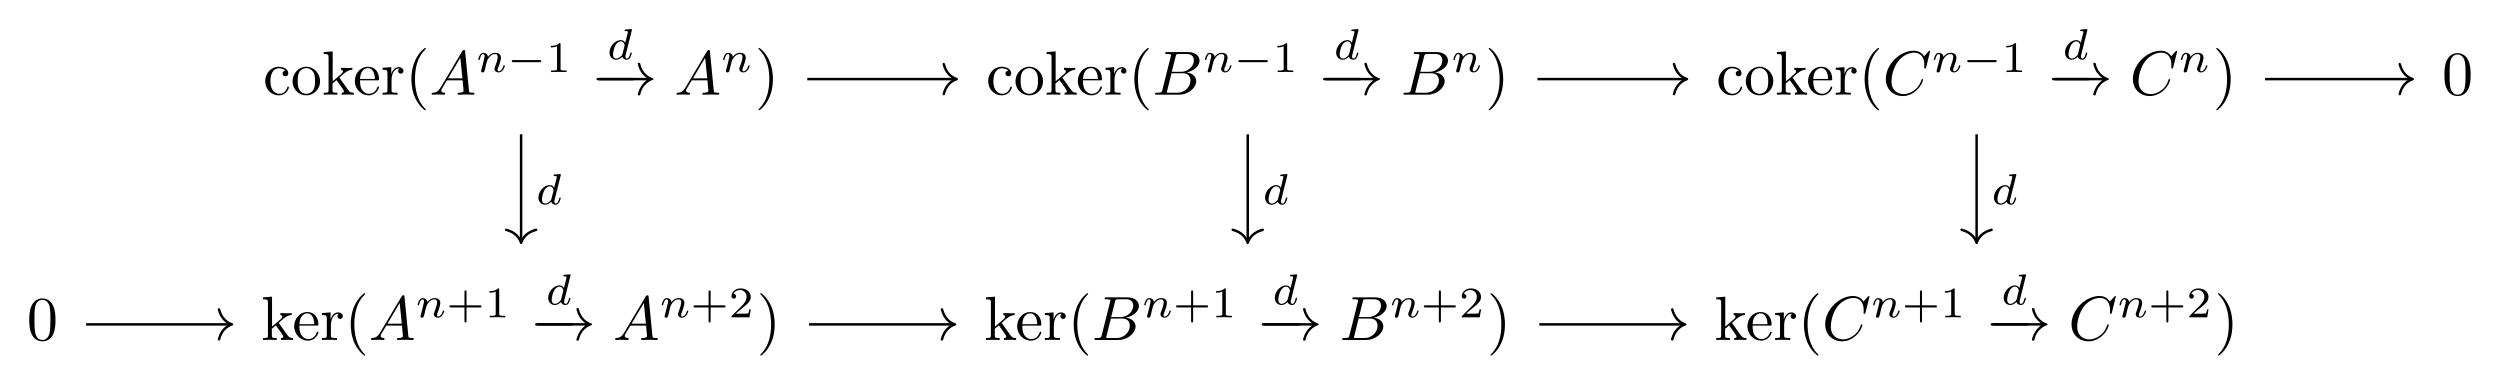 <?xml version="1.0" encoding="UTF-8"?>
<svg xmlns="http://www.w3.org/2000/svg" xmlns:xlink="http://www.w3.org/1999/xlink" width="399.558pt" height="60.472pt" viewBox="0 0 399.558 60.472" version="1.1">
<defs>
<g>
<symbol overflow="visible" id="glyph0-0">
<path style="stroke:none;" d=""/>
</symbol>
<symbol overflow="visible" id="glyph0-1">
<path style="stroke:none;" d="M 1.172 -2.172 C 1.172 -3.797 1.984 -4.219 2.516 -4.219 C 2.609 -4.219 3.234 -4.203 3.578 -3.844 C 3.172 -3.812 3.109 -3.516 3.109 -3.391 C 3.109 -3.125 3.297 -2.938 3.562 -2.938 C 3.828 -2.938 4.031 -3.094 4.031 -3.406 C 4.031 -4.078 3.266 -4.469 2.5 -4.469 C 1.25 -4.469 0.344 -3.391 0.344 -2.156 C 0.344 -0.875 1.328 0.109 2.484 0.109 C 3.812 0.109 4.141 -1.094 4.141 -1.188 C 4.141 -1.281 4.031 -1.281 4 -1.281 C 3.922 -1.281 3.891 -1.25 3.875 -1.188 C 3.594 -0.266 2.938 -0.141 2.578 -0.141 C 2.047 -0.141 1.172 -0.562 1.172 -2.172 Z M 1.172 -2.172 "/>
</symbol>
<symbol overflow="visible" id="glyph0-2">
<path style="stroke:none;" d="M 4.688 -2.141 C 4.688 -3.406 3.703 -4.469 2.5 -4.469 C 1.25 -4.469 0.281 -3.375 0.281 -2.141 C 0.281 -0.844 1.312 0.109 2.484 0.109 C 3.688 0.109 4.688 -0.875 4.688 -2.141 Z M 2.5 -0.141 C 2.062 -0.141 1.625 -0.344 1.359 -0.812 C 1.109 -1.25 1.109 -1.859 1.109 -2.219 C 1.109 -2.609 1.109 -3.141 1.344 -3.578 C 1.609 -4.031 2.078 -4.25 2.484 -4.25 C 2.922 -4.25 3.344 -4.031 3.609 -3.594 C 3.875 -3.172 3.875 -2.594 3.875 -2.219 C 3.875 -1.859 3.875 -1.312 3.656 -0.875 C 3.422 -0.422 2.984 -0.141 2.5 -0.141 Z M 2.5 -0.141 "/>
</symbol>
<symbol overflow="visible" id="glyph0-3">
<path style="stroke:none;" d="M 1.062 -0.75 C 1.062 -0.312 0.953 -0.312 0.281 -0.312 L 0.281 0 C 0.609 -0.016 1.078 -0.031 1.359 -0.031 C 1.672 -0.031 2.062 -0.016 2.469 0 L 2.469 -0.312 C 1.797 -0.312 1.688 -0.312 1.688 -0.75 L 1.688 -1.781 L 2.328 -2.328 C 3.094 -1.281 3.516 -0.719 3.516 -0.531 C 3.516 -0.344 3.344 -0.312 3.156 -0.312 L 3.156 0 C 3.422 -0.016 4.016 -0.031 4.234 -0.031 C 4.516 -0.031 4.812 -0.016 5.094 0 L 5.094 -0.312 C 4.719 -0.312 4.5 -0.312 4.125 -0.844 L 2.859 -2.625 C 2.844 -2.641 2.797 -2.703 2.797 -2.734 C 2.797 -2.766 3.516 -3.375 3.609 -3.453 C 4.234 -3.953 4.656 -3.984 4.859 -3.984 L 4.859 -4.297 C 4.578 -4.266 4.453 -4.266 4.172 -4.266 C 3.812 -4.266 3.188 -4.281 3.047 -4.297 L 3.047 -3.984 C 3.234 -3.984 3.344 -3.875 3.344 -3.734 C 3.344 -3.531 3.203 -3.422 3.125 -3.344 L 1.719 -2.141 L 1.719 -6.922 L 0.281 -6.812 L 0.281 -6.5 C 0.984 -6.5 1.062 -6.438 1.062 -5.938 Z M 1.062 -0.75 "/>
</symbol>
<symbol overflow="visible" id="glyph0-4">
<path style="stroke:none;" d="M 1.109 -2.516 C 1.172 -4 2.016 -4.25 2.359 -4.25 C 3.375 -4.25 3.484 -2.906 3.484 -2.516 Z M 1.109 -2.297 L 3.891 -2.297 C 4.109 -2.297 4.141 -2.297 4.141 -2.516 C 4.141 -3.5 3.594 -4.469 2.359 -4.469 C 1.203 -4.469 0.281 -3.438 0.281 -2.188 C 0.281 -0.859 1.328 0.109 2.469 0.109 C 3.688 0.109 4.141 -1 4.141 -1.188 C 4.141 -1.281 4.062 -1.312 4 -1.312 C 3.922 -1.312 3.891 -1.25 3.875 -1.172 C 3.531 -0.141 2.625 -0.141 2.531 -0.141 C 2.031 -0.141 1.641 -0.438 1.406 -0.812 C 1.109 -1.281 1.109 -1.938 1.109 -2.297 Z M 1.109 -2.297 "/>
</symbol>
<symbol overflow="visible" id="glyph0-5">
<path style="stroke:none;" d="M 1.672 -3.312 L 1.672 -4.406 L 0.281 -4.297 L 0.281 -3.984 C 0.984 -3.984 1.062 -3.922 1.062 -3.422 L 1.062 -0.75 C 1.062 -0.312 0.953 -0.312 0.281 -0.312 L 0.281 0 C 0.672 -0.016 1.141 -0.031 1.422 -0.031 C 1.812 -0.031 2.281 -0.031 2.688 0 L 2.688 -0.312 L 2.469 -0.312 C 1.734 -0.312 1.719 -0.422 1.719 -0.781 L 1.719 -2.312 C 1.719 -3.297 2.141 -4.188 2.891 -4.188 C 2.953 -4.188 2.984 -4.188 3 -4.172 C 2.969 -4.172 2.766 -4.047 2.766 -3.781 C 2.766 -3.516 2.984 -3.359 3.203 -3.359 C 3.375 -3.359 3.625 -3.484 3.625 -3.797 C 3.625 -4.109 3.312 -4.406 2.891 -4.406 C 2.156 -4.406 1.797 -3.734 1.672 -3.312 Z M 1.672 -3.312 "/>
</symbol>
<symbol overflow="visible" id="glyph0-6">
<path style="stroke:none;" d="M 3.297 2.391 C 3.297 2.359 3.297 2.344 3.125 2.172 C 1.891 0.922 1.562 -0.969 1.562 -2.5 C 1.562 -4.234 1.938 -5.969 3.172 -7.203 C 3.297 -7.328 3.297 -7.344 3.297 -7.375 C 3.297 -7.453 3.266 -7.484 3.203 -7.484 C 3.094 -7.484 2.203 -6.797 1.609 -5.531 C 1.109 -4.438 0.984 -3.328 0.984 -2.5 C 0.984 -1.719 1.094 -0.516 1.641 0.625 C 2.25 1.844 3.094 2.5 3.203 2.5 C 3.266 2.5 3.297 2.469 3.297 2.391 Z M 3.297 2.391 "/>
</symbol>
<symbol overflow="visible" id="glyph0-7">
<path style="stroke:none;" d="M 2.875 -2.5 C 2.875 -3.266 2.766 -4.469 2.219 -5.609 C 1.625 -6.828 0.766 -7.484 0.672 -7.484 C 0.609 -7.484 0.562 -7.438 0.562 -7.375 C 0.562 -7.344 0.562 -7.328 0.75 -7.141 C 1.734 -6.156 2.297 -4.578 2.297 -2.5 C 2.297 -0.781 1.938 0.969 0.703 2.219 C 0.562 2.344 0.562 2.359 0.562 2.391 C 0.562 2.453 0.609 2.5 0.672 2.5 C 0.766 2.5 1.672 1.812 2.25 0.547 C 2.766 -0.547 2.875 -1.656 2.875 -2.5 Z M 2.875 -2.5 "/>
</symbol>
<symbol overflow="visible" id="glyph0-8">
<path style="stroke:none;" d="M 4.578 -3.188 C 4.578 -3.984 4.531 -4.781 4.188 -5.516 C 3.734 -6.484 2.906 -6.641 2.5 -6.641 C 1.891 -6.641 1.172 -6.375 0.75 -5.453 C 0.438 -4.766 0.391 -3.984 0.391 -3.188 C 0.391 -2.438 0.422 -1.547 0.844 -0.781 C 1.266 0.016 2 0.219 2.484 0.219 C 3.016 0.219 3.781 0.016 4.219 -0.938 C 4.531 -1.625 4.578 -2.406 4.578 -3.188 Z M 2.484 0 C 2.094 0 1.5 -0.25 1.328 -1.203 C 1.219 -1.797 1.219 -2.719 1.219 -3.312 C 1.219 -3.953 1.219 -4.609 1.297 -5.141 C 1.484 -6.328 2.234 -6.422 2.484 -6.422 C 2.812 -6.422 3.469 -6.234 3.656 -5.25 C 3.766 -4.688 3.766 -3.938 3.766 -3.312 C 3.766 -2.562 3.766 -1.891 3.656 -1.25 C 3.5 -0.297 2.938 0 2.484 0 Z M 2.484 0 "/>
</symbol>
<symbol overflow="visible" id="glyph1-0">
<path style="stroke:none;" d=""/>
</symbol>
<symbol overflow="visible" id="glyph1-1">
<path style="stroke:none;" d="M 1.781 -1.141 C 1.391 -0.484 1 -0.344 0.562 -0.312 C 0.438 -0.297 0.344 -0.297 0.344 -0.109 C 0.344 -0.047 0.406 0 0.484 0 C 0.75 0 1.062 -0.031 1.328 -0.031 C 1.672 -0.031 2.016 0 2.328 0 C 2.391 0 2.516 0 2.516 -0.188 C 2.516 -0.297 2.438 -0.312 2.359 -0.312 C 2.141 -0.328 1.891 -0.406 1.891 -0.656 C 1.891 -0.781 1.953 -0.891 2.031 -1.031 L 2.797 -2.297 L 5.297 -2.297 C 5.312 -2.094 5.453 -0.734 5.453 -0.641 C 5.453 -0.344 4.938 -0.312 4.734 -0.312 C 4.594 -0.312 4.5 -0.312 4.5 -0.109 C 4.5 0 4.609 0 4.641 0 C 5.047 0 5.469 -0.031 5.875 -0.031 C 6.125 -0.031 6.766 0 7.016 0 C 7.062 0 7.188 0 7.188 -0.203 C 7.188 -0.312 7.094 -0.312 6.953 -0.312 C 6.344 -0.312 6.344 -0.375 6.312 -0.672 L 5.703 -6.891 C 5.688 -7.094 5.688 -7.141 5.516 -7.141 C 5.359 -7.141 5.312 -7.062 5.25 -6.969 Z M 2.984 -2.609 L 4.938 -5.906 L 5.266 -2.609 Z M 2.984 -2.609 "/>
</symbol>
<symbol overflow="visible" id="glyph1-2">
<path style="stroke:none;" d="M 1.594 -0.781 C 1.5 -0.391 1.469 -0.312 0.688 -0.312 C 0.516 -0.312 0.422 -0.312 0.422 -0.109 C 0.422 0 0.516 0 0.688 0 L 4.25 0 C 5.828 0 7 -1.172 7 -2.156 C 7 -2.875 6.422 -3.453 5.453 -3.562 C 6.484 -3.75 7.531 -4.484 7.531 -5.438 C 7.531 -6.172 6.875 -6.812 5.688 -6.812 L 2.328 -6.812 C 2.141 -6.812 2.047 -6.812 2.047 -6.609 C 2.047 -6.5 2.141 -6.5 2.328 -6.5 C 2.344 -6.5 2.531 -6.5 2.703 -6.484 C 2.875 -6.453 2.969 -6.453 2.969 -6.312 C 2.969 -6.281 2.953 -6.25 2.938 -6.125 Z M 3.094 -3.656 L 3.719 -6.125 C 3.812 -6.469 3.828 -6.5 4.25 -6.5 L 5.547 -6.5 C 6.422 -6.5 6.625 -5.906 6.625 -5.469 C 6.625 -4.594 5.766 -3.656 4.562 -3.656 Z M 2.656 -0.312 C 2.516 -0.312 2.5 -0.312 2.438 -0.312 C 2.328 -0.328 2.297 -0.344 2.297 -0.422 C 2.297 -0.453 2.297 -0.469 2.359 -0.641 L 3.047 -3.422 L 4.922 -3.422 C 5.875 -3.422 6.078 -2.688 6.078 -2.266 C 6.078 -1.281 5.188 -0.312 4 -0.312 Z M 2.656 -0.312 "/>
</symbol>
<symbol overflow="visible" id="glyph1-3">
<path style="stroke:none;" d="M 7.578 -6.922 C 7.578 -6.953 7.562 -7.031 7.469 -7.031 C 7.438 -7.031 7.422 -7.016 7.312 -6.906 L 6.625 -6.141 C 6.531 -6.281 6.078 -7.031 4.969 -7.031 C 2.734 -7.031 0.5 -4.828 0.5 -2.516 C 0.5 -0.875 1.672 0.219 3.203 0.219 C 4.062 0.219 4.828 -0.172 5.359 -0.641 C 6.281 -1.453 6.453 -2.359 6.453 -2.391 C 6.453 -2.5 6.344 -2.5 6.328 -2.5 C 6.266 -2.5 6.219 -2.469 6.203 -2.391 C 6.109 -2.109 5.875 -1.391 5.188 -0.812 C 4.5 -0.266 3.875 -0.094 3.359 -0.094 C 2.469 -0.094 1.406 -0.609 1.406 -2.156 C 1.406 -2.734 1.609 -4.344 2.609 -5.516 C 3.219 -6.219 4.156 -6.719 5.047 -6.719 C 6.062 -6.719 6.656 -5.953 6.656 -4.797 C 6.656 -4.391 6.625 -4.391 6.625 -4.281 C 6.625 -4.188 6.734 -4.188 6.766 -4.188 C 6.891 -4.188 6.891 -4.203 6.953 -4.391 Z M 7.578 -6.922 "/>
</symbol>
<symbol overflow="visible" id="glyph2-0">
<path style="stroke:none;" d=""/>
</symbol>
<symbol overflow="visible" id="glyph2-1">
<path style="stroke:none;" d="M 0.844 -0.438 C 0.828 -0.344 0.781 -0.172 0.781 -0.156 C 0.781 0 0.906 0.062 1.016 0.062 C 1.141 0.062 1.25 -0.016 1.297 -0.078 C 1.328 -0.141 1.375 -0.375 1.422 -0.516 C 1.453 -0.641 1.531 -0.969 1.562 -1.141 C 1.609 -1.297 1.656 -1.453 1.688 -1.609 C 1.766 -1.891 1.781 -1.953 1.984 -2.234 C 2.172 -2.516 2.5 -2.875 3.031 -2.875 C 3.422 -2.875 3.438 -2.516 3.438 -2.391 C 3.438 -1.969 3.141 -1.203 3.031 -0.906 C 2.953 -0.703 2.922 -0.641 2.922 -0.531 C 2.922 -0.156 3.219 0.062 3.578 0.062 C 4.281 0.062 4.578 -0.891 4.578 -1 C 4.578 -1.094 4.5 -1.094 4.469 -1.094 C 4.375 -1.094 4.375 -1.047 4.344 -0.969 C 4.188 -0.406 3.875 -0.125 3.609 -0.125 C 3.453 -0.125 3.422 -0.219 3.422 -0.375 C 3.422 -0.531 3.469 -0.625 3.594 -0.938 C 3.672 -1.156 3.953 -1.891 3.953 -2.281 C 3.953 -2.953 3.422 -3.078 3.047 -3.078 C 2.469 -3.078 2.078 -2.719 1.875 -2.438 C 1.828 -2.922 1.422 -3.078 1.125 -3.078 C 0.828 -3.078 0.672 -2.859 0.578 -2.703 C 0.422 -2.438 0.328 -2.047 0.328 -2 C 0.328 -1.922 0.422 -1.922 0.453 -1.922 C 0.547 -1.922 0.547 -1.938 0.594 -2.125 C 0.703 -2.531 0.844 -2.875 1.109 -2.875 C 1.297 -2.875 1.344 -2.719 1.344 -2.531 C 1.344 -2.406 1.281 -2.141 1.219 -1.953 C 1.172 -1.766 1.109 -1.484 1.078 -1.328 Z M 0.844 -0.438 "/>
</symbol>
<symbol overflow="visible" id="glyph2-2">
<path style="stroke:none;" d="M 3.984 -4.625 C 3.984 -4.641 4 -4.734 4 -4.734 C 4 -4.781 3.984 -4.844 3.891 -4.844 C 3.75 -4.844 3.172 -4.781 3 -4.766 C 2.953 -4.766 2.844 -4.75 2.844 -4.609 C 2.844 -4.516 2.953 -4.516 3.031 -4.516 C 3.359 -4.516 3.359 -4.453 3.359 -4.406 C 3.359 -4.359 3.359 -4.312 3.344 -4.25 L 2.938 -2.656 C 2.797 -2.891 2.562 -3.078 2.219 -3.078 C 1.328 -3.078 0.422 -2.094 0.422 -1.094 C 0.422 -0.406 0.875 0.062 1.484 0.062 C 1.859 0.062 2.188 -0.141 2.469 -0.422 C 2.594 0 3 0.062 3.188 0.062 C 3.438 0.062 3.609 -0.078 3.734 -0.297 C 3.891 -0.578 3.984 -0.969 3.984 -1 C 3.984 -1.094 3.891 -1.094 3.875 -1.094 C 3.766 -1.094 3.766 -1.062 3.719 -0.875 C 3.625 -0.531 3.5 -0.125 3.203 -0.125 C 3.031 -0.125 2.969 -0.281 2.969 -0.469 C 2.969 -0.594 2.984 -0.656 3.016 -0.75 Z M 2.5 -0.875 C 2.453 -0.672 2.297 -0.531 2.141 -0.406 C 2.078 -0.344 1.797 -0.125 1.5 -0.125 C 1.234 -0.125 0.984 -0.312 0.984 -0.797 C 0.984 -1.172 1.188 -1.938 1.359 -2.219 C 1.672 -2.781 2.031 -2.875 2.219 -2.875 C 2.703 -2.875 2.844 -2.344 2.844 -2.266 C 2.844 -2.25 2.828 -2.188 2.828 -2.172 Z M 2.5 -0.875 "/>
</symbol>
<symbol overflow="visible" id="glyph3-0">
<path style="stroke:none;" d=""/>
</symbol>
<symbol overflow="visible" id="glyph3-1">
<path style="stroke:none;" d="M 5.188 -1.578 C 5.297 -1.578 5.469 -1.578 5.469 -1.734 C 5.469 -1.922 5.297 -1.922 5.188 -1.922 L 1.031 -1.922 C 0.922 -1.922 0.75 -1.922 0.75 -1.75 C 0.75 -1.578 0.906 -1.578 1.031 -1.578 Z M 5.188 -1.578 "/>
</symbol>
<symbol overflow="visible" id="glyph4-0">
<path style="stroke:none;" d=""/>
</symbol>
<symbol overflow="visible" id="glyph4-1">
<path style="stroke:none;" d="M 2.328 -4.438 C 2.328 -4.625 2.328 -4.625 2.125 -4.625 C 1.672 -4.188 1.047 -4.188 0.766 -4.188 L 0.766 -3.938 C 0.922 -3.938 1.391 -3.938 1.766 -4.125 L 1.766 -0.578 C 1.766 -0.344 1.766 -0.25 1.078 -0.25 L 0.812 -0.25 L 0.812 0 C 0.938 0 1.797 -0.031 2.047 -0.031 C 2.266 -0.031 3.141 0 3.297 0 L 3.297 -0.25 L 3.031 -0.25 C 2.328 -0.25 2.328 -0.344 2.328 -0.578 Z M 2.328 -4.438 "/>
</symbol>
<symbol overflow="visible" id="glyph4-2">
<path style="stroke:none;" d="M 3.219 -1.578 L 5.359 -1.578 C 5.453 -1.578 5.609 -1.578 5.609 -1.734 C 5.609 -1.922 5.453 -1.922 5.359 -1.922 L 3.219 -1.922 L 3.219 -4.062 C 3.219 -4.141 3.219 -4.312 3.062 -4.312 C 2.891 -4.312 2.891 -4.156 2.891 -4.062 L 2.891 -1.922 L 0.75 -1.922 C 0.656 -1.922 0.484 -1.922 0.484 -1.75 C 0.484 -1.578 0.641 -1.578 0.75 -1.578 L 2.891 -1.578 L 2.891 0.562 C 2.891 0.656 2.891 0.828 3.047 0.828 C 3.219 0.828 3.219 0.656 3.219 0.562 Z M 3.219 -1.578 "/>
</symbol>
<symbol overflow="visible" id="glyph4-3">
<path style="stroke:none;" d="M 3.516 -1.266 L 3.281 -1.266 C 3.266 -1.109 3.188 -0.703 3.094 -0.641 C 3.047 -0.594 2.516 -0.594 2.406 -0.594 L 1.125 -0.594 C 1.859 -1.234 2.109 -1.438 2.516 -1.766 C 3.031 -2.172 3.516 -2.609 3.516 -3.266 C 3.516 -4.109 2.781 -4.625 1.891 -4.625 C 1.031 -4.625 0.438 -4.016 0.438 -3.375 C 0.438 -3.031 0.734 -2.984 0.812 -2.984 C 0.969 -2.984 1.172 -3.109 1.172 -3.359 C 1.172 -3.484 1.125 -3.734 0.766 -3.734 C 0.984 -4.219 1.453 -4.375 1.781 -4.375 C 2.484 -4.375 2.844 -3.828 2.844 -3.266 C 2.844 -2.656 2.406 -2.188 2.188 -1.938 L 0.516 -0.266 C 0.438 -0.203 0.438 -0.188 0.438 0 L 3.312 0 Z M 3.516 -1.266 "/>
</symbol>
<symbol overflow="visible" id="glyph5-0">
<path style="stroke:none;" d=""/>
</symbol>
<symbol overflow="visible" id="glyph5-1">
<path style="stroke:none;" d="M 6.562 -2.297 C 6.734 -2.297 6.922 -2.297 6.922 -2.5 C 6.922 -2.688 6.734 -2.688 6.562 -2.688 L 1.172 -2.688 C 1 -2.688 0.828 -2.688 0.828 -2.5 C 0.828 -2.297 1 -2.297 1.172 -2.297 Z M 6.562 -2.297 "/>
</symbol>
<symbol overflow="visible" id="glyph5-2">
<path style="stroke:none;" d="M 8.312 -2.297 C 7.766 -1.875 7.5 -1.469 7.422 -1.328 C 6.969 -0.641 6.891 -0.016 6.891 -0.016 C 6.891 0.109 7.016 0.109 7.094 0.109 C 7.25 0.109 7.266 0.094 7.312 -0.094 C 7.531 -1.062 8.125 -1.906 9.25 -2.359 C 9.375 -2.406 9.406 -2.422 9.406 -2.5 C 9.406 -2.562 9.344 -2.594 9.328 -2.609 C 8.875 -2.766 7.672 -3.266 7.297 -4.938 C 7.266 -5.062 7.25 -5.094 7.094 -5.094 C 7.016 -5.094 6.891 -5.094 6.891 -4.969 C 6.891 -4.953 6.984 -4.328 7.391 -3.656 C 7.594 -3.359 7.891 -3.016 8.312 -2.688 L 0.906 -2.688 C 0.734 -2.688 0.547 -2.688 0.547 -2.5 C 0.547 -2.297 0.734 -2.297 0.906 -2.297 Z M 8.312 -2.297 "/>
</symbol>
</g>
</defs>
<g id="surface1">
<g style="fill:rgb(0%,0%,0%);fill-opacity:1;">
  <use xlink:href="#glyph0-1" x="42.044" y="15.133"/>
  <use xlink:href="#glyph0-2" x="46.471" y="15.133"/>
  <use xlink:href="#glyph0-3" x="51.453" y="15.133"/>
</g>
<g style="fill:rgb(0%,0%,0%);fill-opacity:1;">
  <use xlink:href="#glyph0-4" x="56.432" y="15.133"/>
  <use xlink:href="#glyph0-5" x="60.859" y="15.133"/>
  <use xlink:href="#glyph0-6" x="64.762" y="15.133"/>
</g>
<g style="fill:rgb(0%,0%,0%);fill-opacity:1;">
  <use xlink:href="#glyph1-1" x="68.638" y="15.133"/>
</g>
<g style="fill:rgb(0%,0%,0%);fill-opacity:1;">
  <use xlink:href="#glyph2-1" x="76.11" y="11.518"/>
</g>
<g style="fill:rgb(0%,0%,0%);fill-opacity:1;">
  <use xlink:href="#glyph3-1" x="81.035" y="11.518"/>
</g>
<g style="fill:rgb(0%,0%,0%);fill-opacity:1;">
  <use xlink:href="#glyph4-1" x="87.262" y="11.518"/>
</g>
<g style="fill:rgb(0%,0%,0%);fill-opacity:1;">
  <use xlink:href="#glyph2-2" x="96.993" y="9.485"/>
</g>
<g style="fill:rgb(0%,0%,0%);fill-opacity:1;">
  <use xlink:href="#glyph5-1" x="94.499" y="15.133"/>
</g>
<g style="fill:rgb(0%,0%,0%);fill-opacity:1;">
  <use xlink:href="#glyph5-2" x="95.035" y="15.133"/>
</g>
<g style="fill:rgb(0%,0%,0%);fill-opacity:1;">
  <use xlink:href="#glyph1-1" x="107.763" y="15.133"/>
</g>
<g style="fill:rgb(0%,0%,0%);fill-opacity:1;">
  <use xlink:href="#glyph2-1" x="115.235" y="11.518"/>
</g>
<g style="fill:rgb(0%,0%,0%);fill-opacity:1;">
  <use xlink:href="#glyph0-7" x="120.658" y="15.133"/>
</g>
<g style="fill:rgb(0%,0%,0%);fill-opacity:1;">
  <use xlink:href="#glyph0-1" x="157.589" y="15.133"/>
  <use xlink:href="#glyph0-2" x="162.016" y="15.133"/>
  <use xlink:href="#glyph0-3" x="166.998" y="15.133"/>
</g>
<g style="fill:rgb(0%,0%,0%);fill-opacity:1;">
  <use xlink:href="#glyph0-4" x="171.977" y="15.133"/>
  <use xlink:href="#glyph0-5" x="176.404" y="15.133"/>
  <use xlink:href="#glyph0-6" x="180.307" y="15.133"/>
</g>
<g style="fill:rgb(0%,0%,0%);fill-opacity:1;">
  <use xlink:href="#glyph1-2" x="184.184" y="15.133"/>
</g>
<g style="fill:rgb(0%,0%,0%);fill-opacity:1;">
  <use xlink:href="#glyph2-1" x="192.24" y="11.518"/>
</g>
<g style="fill:rgb(0%,0%,0%);fill-opacity:1;">
  <use xlink:href="#glyph3-1" x="197.165" y="11.518"/>
</g>
<g style="fill:rgb(0%,0%,0%);fill-opacity:1;">
  <use xlink:href="#glyph4-1" x="203.392" y="11.518"/>
</g>
<g style="fill:rgb(0%,0%,0%);fill-opacity:1;">
  <use xlink:href="#glyph2-2" x="213.123" y="9.485"/>
</g>
<g style="fill:rgb(0%,0%,0%);fill-opacity:1;">
  <use xlink:href="#glyph5-1" x="210.628" y="15.133"/>
</g>
<g style="fill:rgb(0%,0%,0%);fill-opacity:1;">
  <use xlink:href="#glyph5-2" x="211.164" y="15.133"/>
</g>
<g style="fill:rgb(0%,0%,0%);fill-opacity:1;">
  <use xlink:href="#glyph1-2" x="223.893" y="15.133"/>
</g>
<g style="fill:rgb(0%,0%,0%);fill-opacity:1;">
  <use xlink:href="#glyph2-1" x="231.949" y="11.518"/>
</g>
<g style="fill:rgb(0%,0%,0%);fill-opacity:1;">
  <use xlink:href="#glyph0-7" x="237.372" y="15.133"/>
</g>
<g style="fill:rgb(0%,0%,0%);fill-opacity:1;">
  <use xlink:href="#glyph0-1" x="274.303" y="15.133"/>
  <use xlink:href="#glyph0-2" x="278.73" y="15.133"/>
  <use xlink:href="#glyph0-3" x="283.712" y="15.133"/>
</g>
<g style="fill:rgb(0%,0%,0%);fill-opacity:1;">
  <use xlink:href="#glyph0-4" x="288.691" y="15.133"/>
  <use xlink:href="#glyph0-5" x="293.118" y="15.133"/>
  <use xlink:href="#glyph0-6" x="297.021" y="15.133"/>
</g>
<g style="fill:rgb(0%,0%,0%);fill-opacity:1;">
  <use xlink:href="#glyph1-3" x="300.898" y="15.133"/>
</g>
<g style="fill:rgb(0%,0%,0%);fill-opacity:1;">
  <use xlink:href="#glyph2-1" x="308.731" y="11.518"/>
</g>
<g style="fill:rgb(0%,0%,0%);fill-opacity:1;">
  <use xlink:href="#glyph3-1" x="313.656" y="11.518"/>
</g>
<g style="fill:rgb(0%,0%,0%);fill-opacity:1;">
  <use xlink:href="#glyph4-1" x="319.883" y="11.518"/>
</g>
<g style="fill:rgb(0%,0%,0%);fill-opacity:1;">
  <use xlink:href="#glyph2-2" x="329.614" y="9.485"/>
</g>
<g style="fill:rgb(0%,0%,0%);fill-opacity:1;">
  <use xlink:href="#glyph5-1" x="327.119" y="15.133"/>
</g>
<g style="fill:rgb(0%,0%,0%);fill-opacity:1;">
  <use xlink:href="#glyph5-2" x="327.655" y="15.133"/>
</g>
<g style="fill:rgb(0%,0%,0%);fill-opacity:1;">
  <use xlink:href="#glyph1-3" x="340.384" y="15.133"/>
</g>
<g style="fill:rgb(0%,0%,0%);fill-opacity:1;">
  <use xlink:href="#glyph2-1" x="348.217" y="11.518"/>
</g>
<g style="fill:rgb(0%,0%,0%);fill-opacity:1;">
  <use xlink:href="#glyph0-7" x="353.64" y="15.133"/>
</g>
<g style="fill:rgb(0%,0%,0%);fill-opacity:1;">
  <use xlink:href="#glyph0-8" x="390.287" y="15.133"/>
</g>
<g style="fill:rgb(0%,0%,0%);fill-opacity:1;">
  <use xlink:href="#glyph0-8" x="4.289" y="54.335"/>
</g>
<g style="fill:rgb(0%,0%,0%);fill-opacity:1;">
  <use xlink:href="#glyph0-3" x="41.76" y="54.335"/>
</g>
<g style="fill:rgb(0%,0%,0%);fill-opacity:1;">
  <use xlink:href="#glyph0-4" x="46.739" y="54.335"/>
  <use xlink:href="#glyph0-5" x="51.167" y="54.335"/>
  <use xlink:href="#glyph0-6" x="55.069" y="54.335"/>
</g>
<g style="fill:rgb(0%,0%,0%);fill-opacity:1;">
  <use xlink:href="#glyph1-1" x="58.946" y="54.335"/>
</g>
<g style="fill:rgb(0%,0%,0%);fill-opacity:1;">
  <use xlink:href="#glyph2-1" x="66.418" y="50.72"/>
</g>
<g style="fill:rgb(0%,0%,0%);fill-opacity:1;">
  <use xlink:href="#glyph4-2" x="71.342" y="50.72"/>
  <use xlink:href="#glyph4-1" x="77.458" y="50.72"/>
</g>
<g style="fill:rgb(0%,0%,0%);fill-opacity:1;">
  <use xlink:href="#glyph2-2" x="87.19" y="48.688"/>
</g>
<g style="fill:rgb(0%,0%,0%);fill-opacity:1;">
  <use xlink:href="#glyph5-1" x="84.695" y="54.335"/>
</g>
<g style="fill:rgb(0%,0%,0%);fill-opacity:1;">
  <use xlink:href="#glyph5-2" x="85.231" y="54.335"/>
</g>
<g style="fill:rgb(0%,0%,0%);fill-opacity:1;">
  <use xlink:href="#glyph1-1" x="97.959" y="54.335"/>
</g>
<g style="fill:rgb(0%,0%,0%);fill-opacity:1;">
  <use xlink:href="#glyph2-1" x="105.431" y="50.72"/>
</g>
<g style="fill:rgb(0%,0%,0%);fill-opacity:1;">
  <use xlink:href="#glyph4-2" x="110.356" y="50.72"/>
  <use xlink:href="#glyph4-3" x="116.472" y="50.72"/>
</g>
<g style="fill:rgb(0%,0%,0%);fill-opacity:1;">
  <use xlink:href="#glyph0-7" x="120.942" y="54.335"/>
</g>
<g style="fill:rgb(0%,0%,0%);fill-opacity:1;">
  <use xlink:href="#glyph0-3" x="157.305" y="54.335"/>
</g>
<g style="fill:rgb(0%,0%,0%);fill-opacity:1;">
  <use xlink:href="#glyph0-4" x="162.284" y="54.335"/>
  <use xlink:href="#glyph0-5" x="166.712" y="54.335"/>
  <use xlink:href="#glyph0-6" x="170.614" y="54.335"/>
</g>
<g style="fill:rgb(0%,0%,0%);fill-opacity:1;">
  <use xlink:href="#glyph1-2" x="174.491" y="54.335"/>
</g>
<g style="fill:rgb(0%,0%,0%);fill-opacity:1;">
  <use xlink:href="#glyph2-1" x="182.547" y="50.72"/>
</g>
<g style="fill:rgb(0%,0%,0%);fill-opacity:1;">
  <use xlink:href="#glyph4-2" x="187.472" y="50.72"/>
  <use xlink:href="#glyph4-1" x="193.588" y="50.72"/>
</g>
<g style="fill:rgb(0%,0%,0%);fill-opacity:1;">
  <use xlink:href="#glyph2-2" x="203.319" y="48.688"/>
</g>
<g style="fill:rgb(0%,0%,0%);fill-opacity:1;">
  <use xlink:href="#glyph5-1" x="200.825" y="54.335"/>
</g>
<g style="fill:rgb(0%,0%,0%);fill-opacity:1;">
  <use xlink:href="#glyph5-2" x="201.361" y="54.335"/>
</g>
<g style="fill:rgb(0%,0%,0%);fill-opacity:1;">
  <use xlink:href="#glyph1-2" x="214.089" y="54.335"/>
</g>
<g style="fill:rgb(0%,0%,0%);fill-opacity:1;">
  <use xlink:href="#glyph2-1" x="222.146" y="50.72"/>
</g>
<g style="fill:rgb(0%,0%,0%);fill-opacity:1;">
  <use xlink:href="#glyph4-2" x="227.071" y="50.72"/>
  <use xlink:href="#glyph4-3" x="233.187" y="50.72"/>
</g>
<g style="fill:rgb(0%,0%,0%);fill-opacity:1;">
  <use xlink:href="#glyph0-7" x="237.656" y="54.335"/>
</g>
<g style="fill:rgb(0%,0%,0%);fill-opacity:1;">
  <use xlink:href="#glyph0-3" x="274.02" y="54.335"/>
</g>
<g style="fill:rgb(0%,0%,0%);fill-opacity:1;">
  <use xlink:href="#glyph0-4" x="278.999" y="54.335"/>
  <use xlink:href="#glyph0-5" x="283.427" y="54.335"/>
  <use xlink:href="#glyph0-6" x="287.329" y="54.335"/>
</g>
<g style="fill:rgb(0%,0%,0%);fill-opacity:1;">
  <use xlink:href="#glyph1-3" x="291.205" y="54.335"/>
</g>
<g style="fill:rgb(0%,0%,0%);fill-opacity:1;">
  <use xlink:href="#glyph2-1" x="299.038" y="50.72"/>
</g>
<g style="fill:rgb(0%,0%,0%);fill-opacity:1;">
  <use xlink:href="#glyph4-2" x="303.963" y="50.72"/>
  <use xlink:href="#glyph4-1" x="310.079" y="50.72"/>
</g>
<g style="fill:rgb(0%,0%,0%);fill-opacity:1;">
  <use xlink:href="#glyph2-2" x="319.81" y="48.688"/>
</g>
<g style="fill:rgb(0%,0%,0%);fill-opacity:1;">
  <use xlink:href="#glyph5-1" x="317.316" y="54.335"/>
</g>
<g style="fill:rgb(0%,0%,0%);fill-opacity:1;">
  <use xlink:href="#glyph5-2" x="317.852" y="54.335"/>
</g>
<g style="fill:rgb(0%,0%,0%);fill-opacity:1;">
  <use xlink:href="#glyph1-3" x="330.58" y="54.335"/>
</g>
<g style="fill:rgb(0%,0%,0%);fill-opacity:1;">
  <use xlink:href="#glyph2-1" x="338.413" y="50.72"/>
</g>
<g style="fill:rgb(0%,0%,0%);fill-opacity:1;">
  <use xlink:href="#glyph4-2" x="343.338" y="50.72"/>
  <use xlink:href="#glyph4-3" x="349.454" y="50.72"/>
</g>
<g style="fill:rgb(0%,0%,0%);fill-opacity:1;">
  <use xlink:href="#glyph0-7" x="353.923" y="54.335"/>
</g>
<path style="fill:none;stroke-width:0.398;stroke-linecap:butt;stroke-linejoin:miter;stroke:rgb(0%,0%,0%);stroke-opacity:1;stroke-miterlimit:10;" d="M -70.759 17.595 L -47.076 17.595 " transform="matrix(1,0,0,-1,199.779,30.236)"/>
<path style="fill:none;stroke-width:0.398;stroke-linecap:round;stroke-linejoin:round;stroke:rgb(0%,0%,0%);stroke-opacity:1;stroke-miterlimit:10;" d="M -2.072 2.392 C -1.693 0.954 -0.85 0.279 0.002 0.001 C -0.85 -0.28 -1.693 -0.956 -2.072 -2.389 " transform="matrix(1,0,0,-1,152.9,12.642)"/>
<path style="fill:none;stroke-width:0.398;stroke-linecap:butt;stroke-linejoin:miter;stroke:rgb(0%,0%,0%);stroke-opacity:1;stroke-miterlimit:10;" d="M -116.494 8.767 L -116.494 -8.369 " transform="matrix(1,0,0,-1,199.779,30.236)"/>
<path style="fill:none;stroke-width:0.398;stroke-linecap:round;stroke-linejoin:round;stroke:rgb(0%,0%,0%);stroke-opacity:1;stroke-miterlimit:10;" d="M -2.074 2.389 C -1.695 0.956 -0.851 0.28 0.001 -0.001 C -0.851 -0.279 -1.695 -0.955 -2.074 -2.392 " transform="matrix(0,1,1,0,83.287,38.804)"/>
<g style="fill:rgb(0%,0%,0%);fill-opacity:1;">
  <use xlink:href="#glyph2-2" x="85.632" y="32.658"/>
</g>
<path style="fill:none;stroke-width:0.398;stroke-linecap:butt;stroke-linejoin:miter;stroke:rgb(0%,0%,0%);stroke-opacity:1;stroke-miterlimit:10;" d="M 45.955 17.595 L 69.639 17.595 " transform="matrix(1,0,0,-1,199.779,30.236)"/>
<path style="fill:none;stroke-width:0.398;stroke-linecap:round;stroke-linejoin:round;stroke:rgb(0%,0%,0%);stroke-opacity:1;stroke-miterlimit:10;" d="M -2.073 2.392 C -1.694 0.954 -0.851 0.279 0.001 0.001 C -0.851 -0.28 -1.694 -0.956 -2.073 -2.389 " transform="matrix(1,0,0,-1,269.616,12.642)"/>
<path style="fill:none;stroke-width:0.398;stroke-linecap:butt;stroke-linejoin:miter;stroke:rgb(0%,0%,0%);stroke-opacity:1;stroke-miterlimit:10;" d="M -0.361 8.767 L -0.361 -8.369 " transform="matrix(1,0,0,-1,199.779,30.236)"/>
<path style="fill:none;stroke-width:0.398;stroke-linecap:round;stroke-linejoin:round;stroke:rgb(0%,0%,0%);stroke-opacity:1;stroke-miterlimit:10;" d="M -2.074 2.391 C -1.695 0.957 -0.851 0.277 0.001 0 C -0.851 -0.277 -1.695 -0.957 -2.074 -2.391 " transform="matrix(0,1,1,0,199.418,38.804)"/>
<g style="fill:rgb(0%,0%,0%);fill-opacity:1;">
  <use xlink:href="#glyph2-2" x="201.762" y="32.658"/>
</g>
<path style="fill:none;stroke-width:0.398;stroke-linecap:butt;stroke-linejoin:miter;stroke:rgb(0%,0%,0%);stroke-opacity:1;stroke-miterlimit:10;" d="M 162.225 17.595 L 185.623 17.595 " transform="matrix(1,0,0,-1,199.779,30.236)"/>
<path style="fill:none;stroke-width:0.398;stroke-linecap:round;stroke-linejoin:round;stroke:rgb(0%,0%,0%);stroke-opacity:1;stroke-miterlimit:10;" d="M -2.07 2.392 C -1.695 0.954 -0.852 0.279 0 0.001 C -0.852 -0.28 -1.695 -0.956 -2.07 -2.389 " transform="matrix(1,0,0,-1,385.602,12.642)"/>
<path style="fill:none;stroke-width:0.398;stroke-linecap:butt;stroke-linejoin:miter;stroke:rgb(0%,0%,0%);stroke-opacity:1;stroke-miterlimit:10;" d="M 116.131 8.767 L 116.131 -8.369 " transform="matrix(1,0,0,-1,199.779,30.236)"/>
<path style="fill:none;stroke-width:0.398;stroke-linecap:round;stroke-linejoin:round;stroke:rgb(0%,0%,0%);stroke-opacity:1;stroke-miterlimit:10;" d="M -2.074 2.39 C -1.695 0.957 -0.851 0.277 0.001 -0 C -0.851 -0.277 -1.695 -0.957 -2.074 -2.391 " transform="matrix(0,1,1,0,315.91,38.804)"/>
<g style="fill:rgb(0%,0%,0%);fill-opacity:1;">
  <use xlink:href="#glyph2-2" x="318.253" y="32.658"/>
</g>
<path style="fill:none;stroke-width:0.398;stroke-linecap:butt;stroke-linejoin:miter;stroke:rgb(0%,0%,0%);stroke-opacity:1;stroke-miterlimit:10;" d="M -186.021 -21.608 L -162.908 -21.608 " transform="matrix(1,0,0,-1,199.779,30.236)"/>
<path style="fill:none;stroke-width:0.398;stroke-linecap:round;stroke-linejoin:round;stroke:rgb(0%,0%,0%);stroke-opacity:1;stroke-miterlimit:10;" d="M -2.074 2.392 C -1.695 0.958 -0.851 0.278 0 0.001 C -0.851 -0.28 -1.695 -0.956 -2.074 -2.39 " transform="matrix(1,0,0,-1,37.07,51.845)"/>
<path style="fill:none;stroke-width:0.398;stroke-linecap:butt;stroke-linejoin:miter;stroke:rgb(0%,0%,0%);stroke-opacity:1;stroke-miterlimit:10;" d="M -70.474 -21.608 L -47.361 -21.608 " transform="matrix(1,0,0,-1,199.779,30.236)"/>
<path style="fill:none;stroke-width:0.398;stroke-linecap:round;stroke-linejoin:round;stroke:rgb(0%,0%,0%);stroke-opacity:1;stroke-miterlimit:10;" d="M -2.074 2.392 C -1.695 0.958 -0.851 0.278 0 0.001 C -0.851 -0.28 -1.695 -0.956 -2.074 -2.39 " transform="matrix(1,0,0,-1,152.617,51.845)"/>
<path style="fill:none;stroke-width:0.398;stroke-linecap:butt;stroke-linejoin:miter;stroke:rgb(0%,0%,0%);stroke-opacity:1;stroke-miterlimit:10;" d="M 46.241 -21.608 L 69.354 -21.608 " transform="matrix(1,0,0,-1,199.779,30.236)"/>
<path style="fill:none;stroke-width:0.398;stroke-linecap:round;stroke-linejoin:round;stroke:rgb(0%,0%,0%);stroke-opacity:1;stroke-miterlimit:10;" d="M -2.071 2.392 C -1.692 0.958 -0.848 0.278 -0.001 0.001 C -0.848 -0.28 -1.692 -0.956 -2.071 -2.39 " transform="matrix(1,0,0,-1,269.333,51.845)"/>
</g>
</svg>
